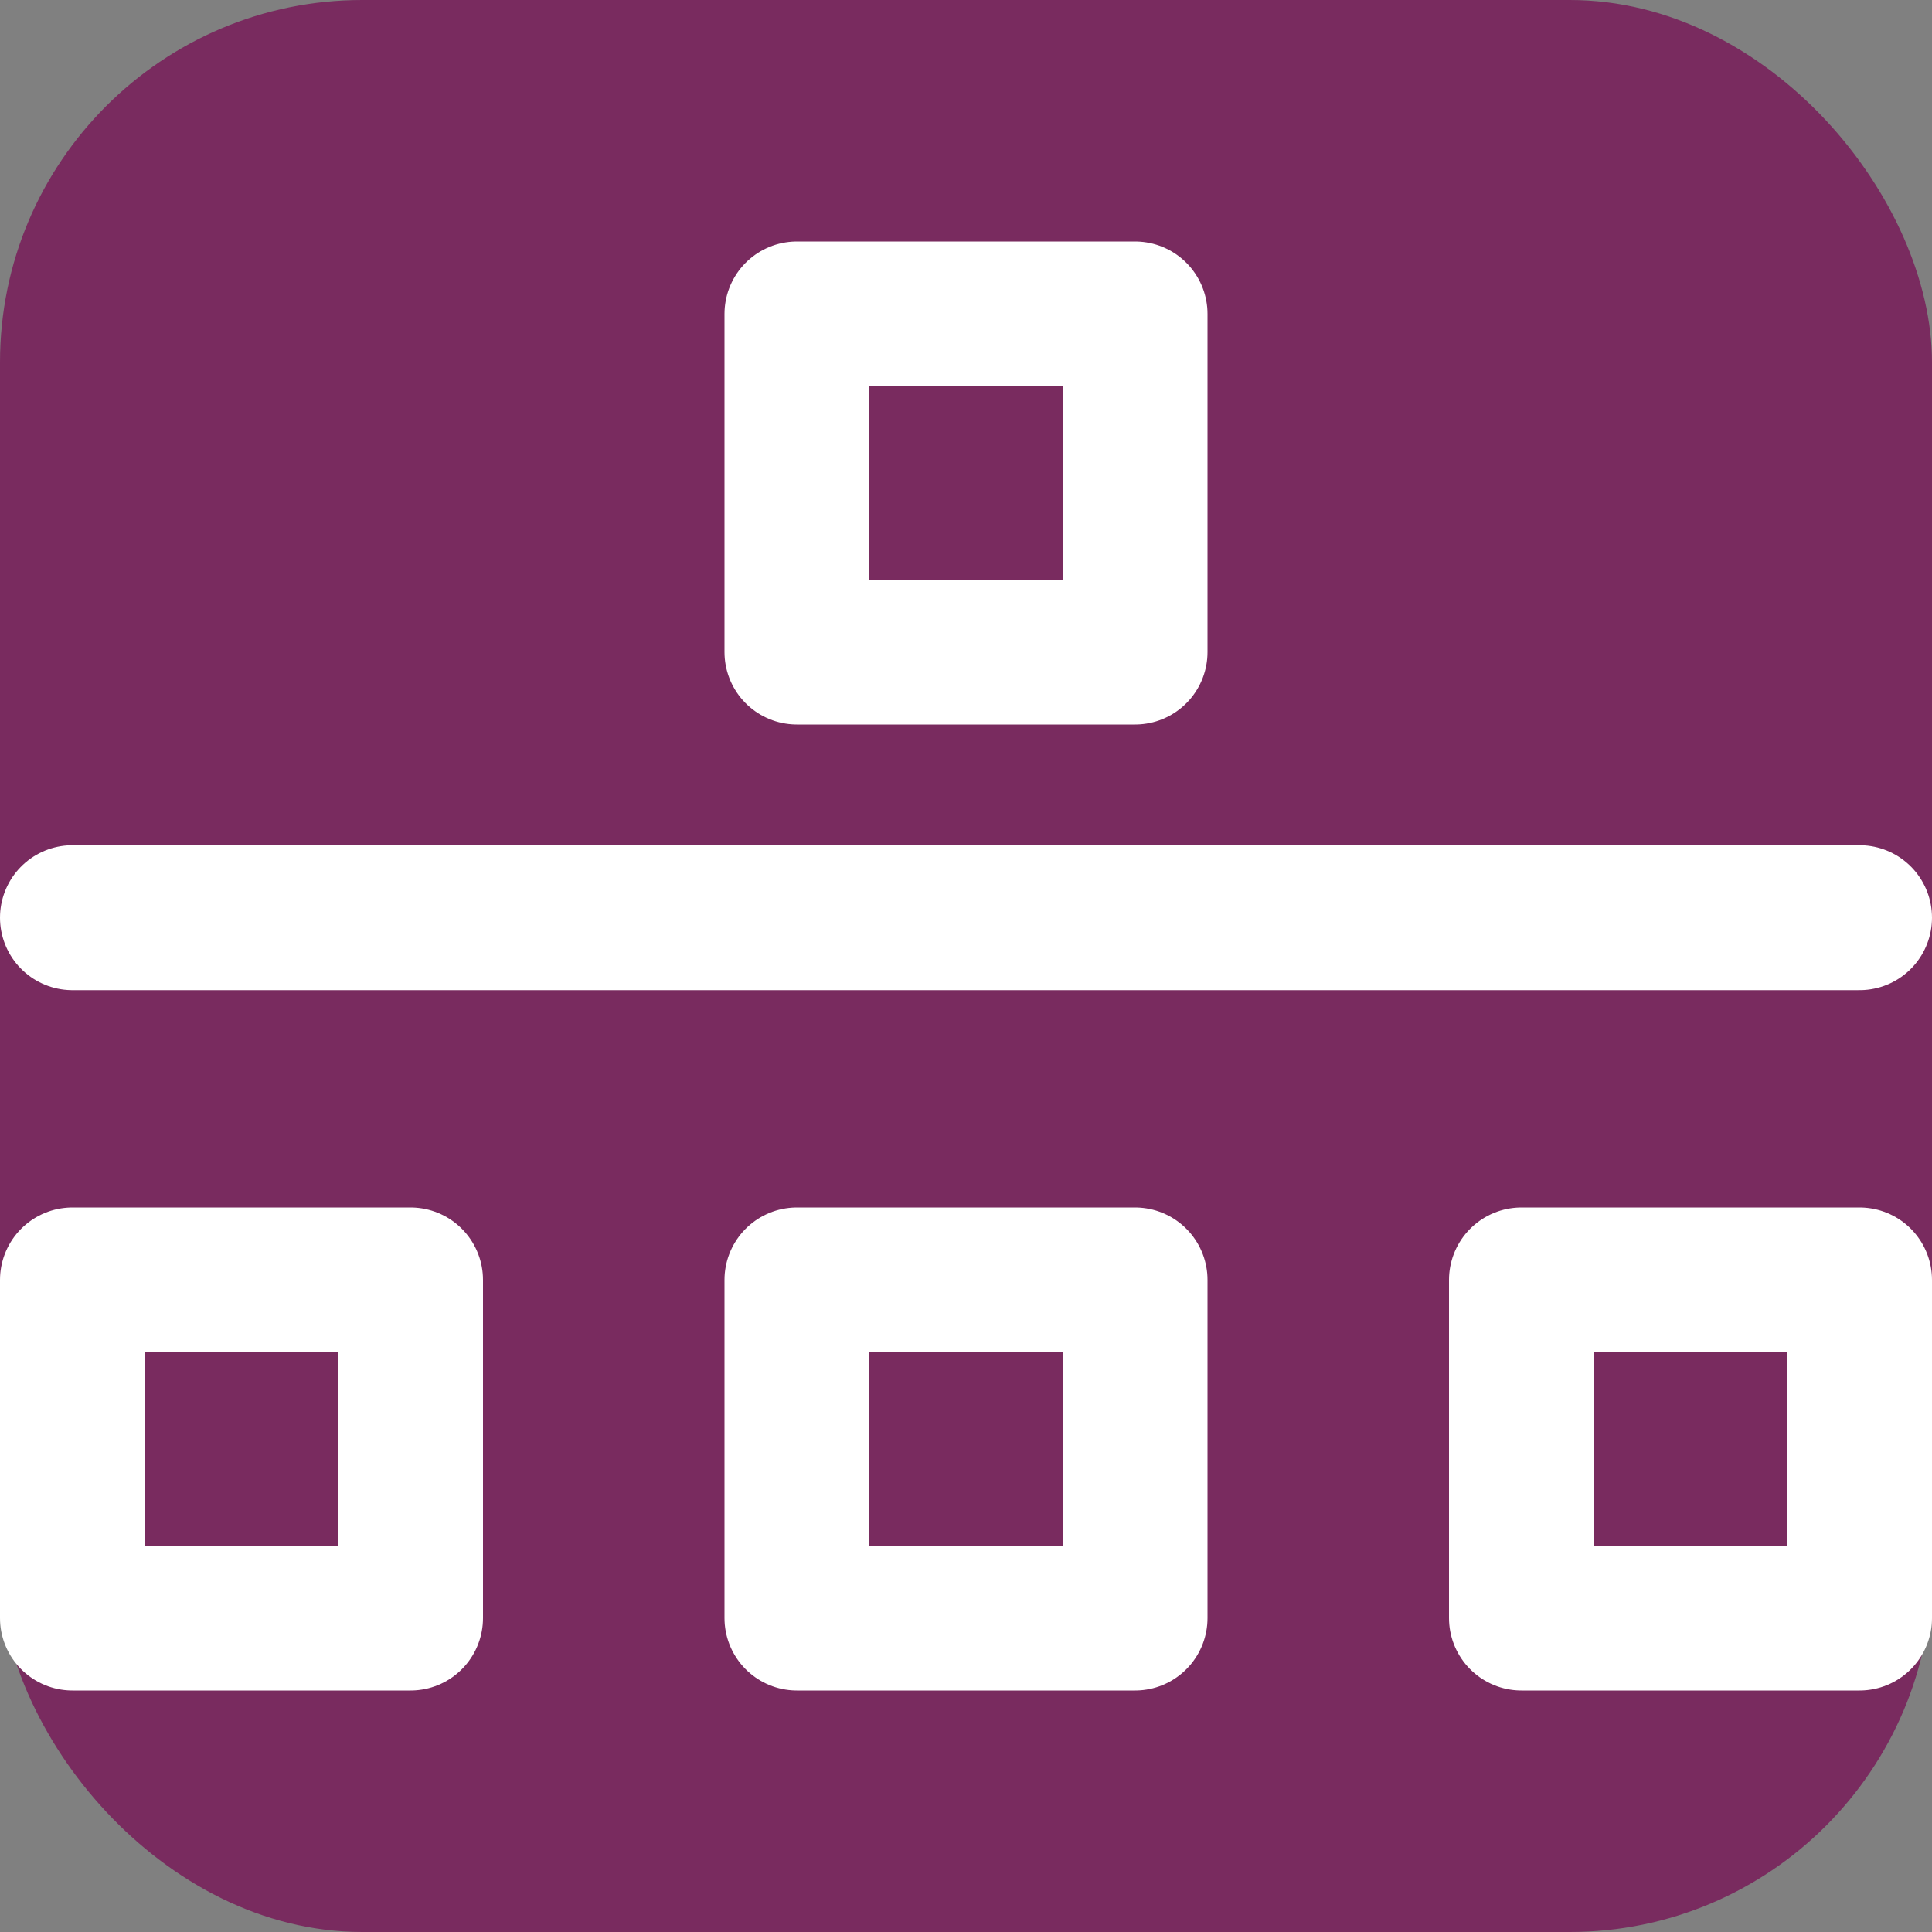 <svg xmlns="http://www.w3.org/2000/svg" height="16" width="16">
  <rect width="100%" height="100%" fill="#808080" stroke="none"/>
  <style>
    .context {
      fill:none;stroke:#ffffff;stroke-width:1.2;stroke-linecap:round;stroke-linejoin:round;
    }
    .background {
      fill: #792b5f;
    }
    @supports (-moz-context-properties: fill) {
    .context {
      stroke:context-fill #8e8e98;stroke-opacity:context-fill-opacity;
    }
    .background {
      display: none;
    }
    }
  </style>
<rect class="background" x="0" y="0" width="16" height="16" rx="3" ry="3"/>
<path class="context" d="M 15.4,7.6 H 0.6 M 9.4,5.4 9.4,2.6 H 6.6 v 2.8 z m -8.8,5.2 v 2.8 h 2.8 v -2.8 z m 6,2.8 H 9.4 V 10.6 H 6.6 Z m 6,-2.8 v 2.8 h 2.8 v -2.8 z"/>
</svg>
